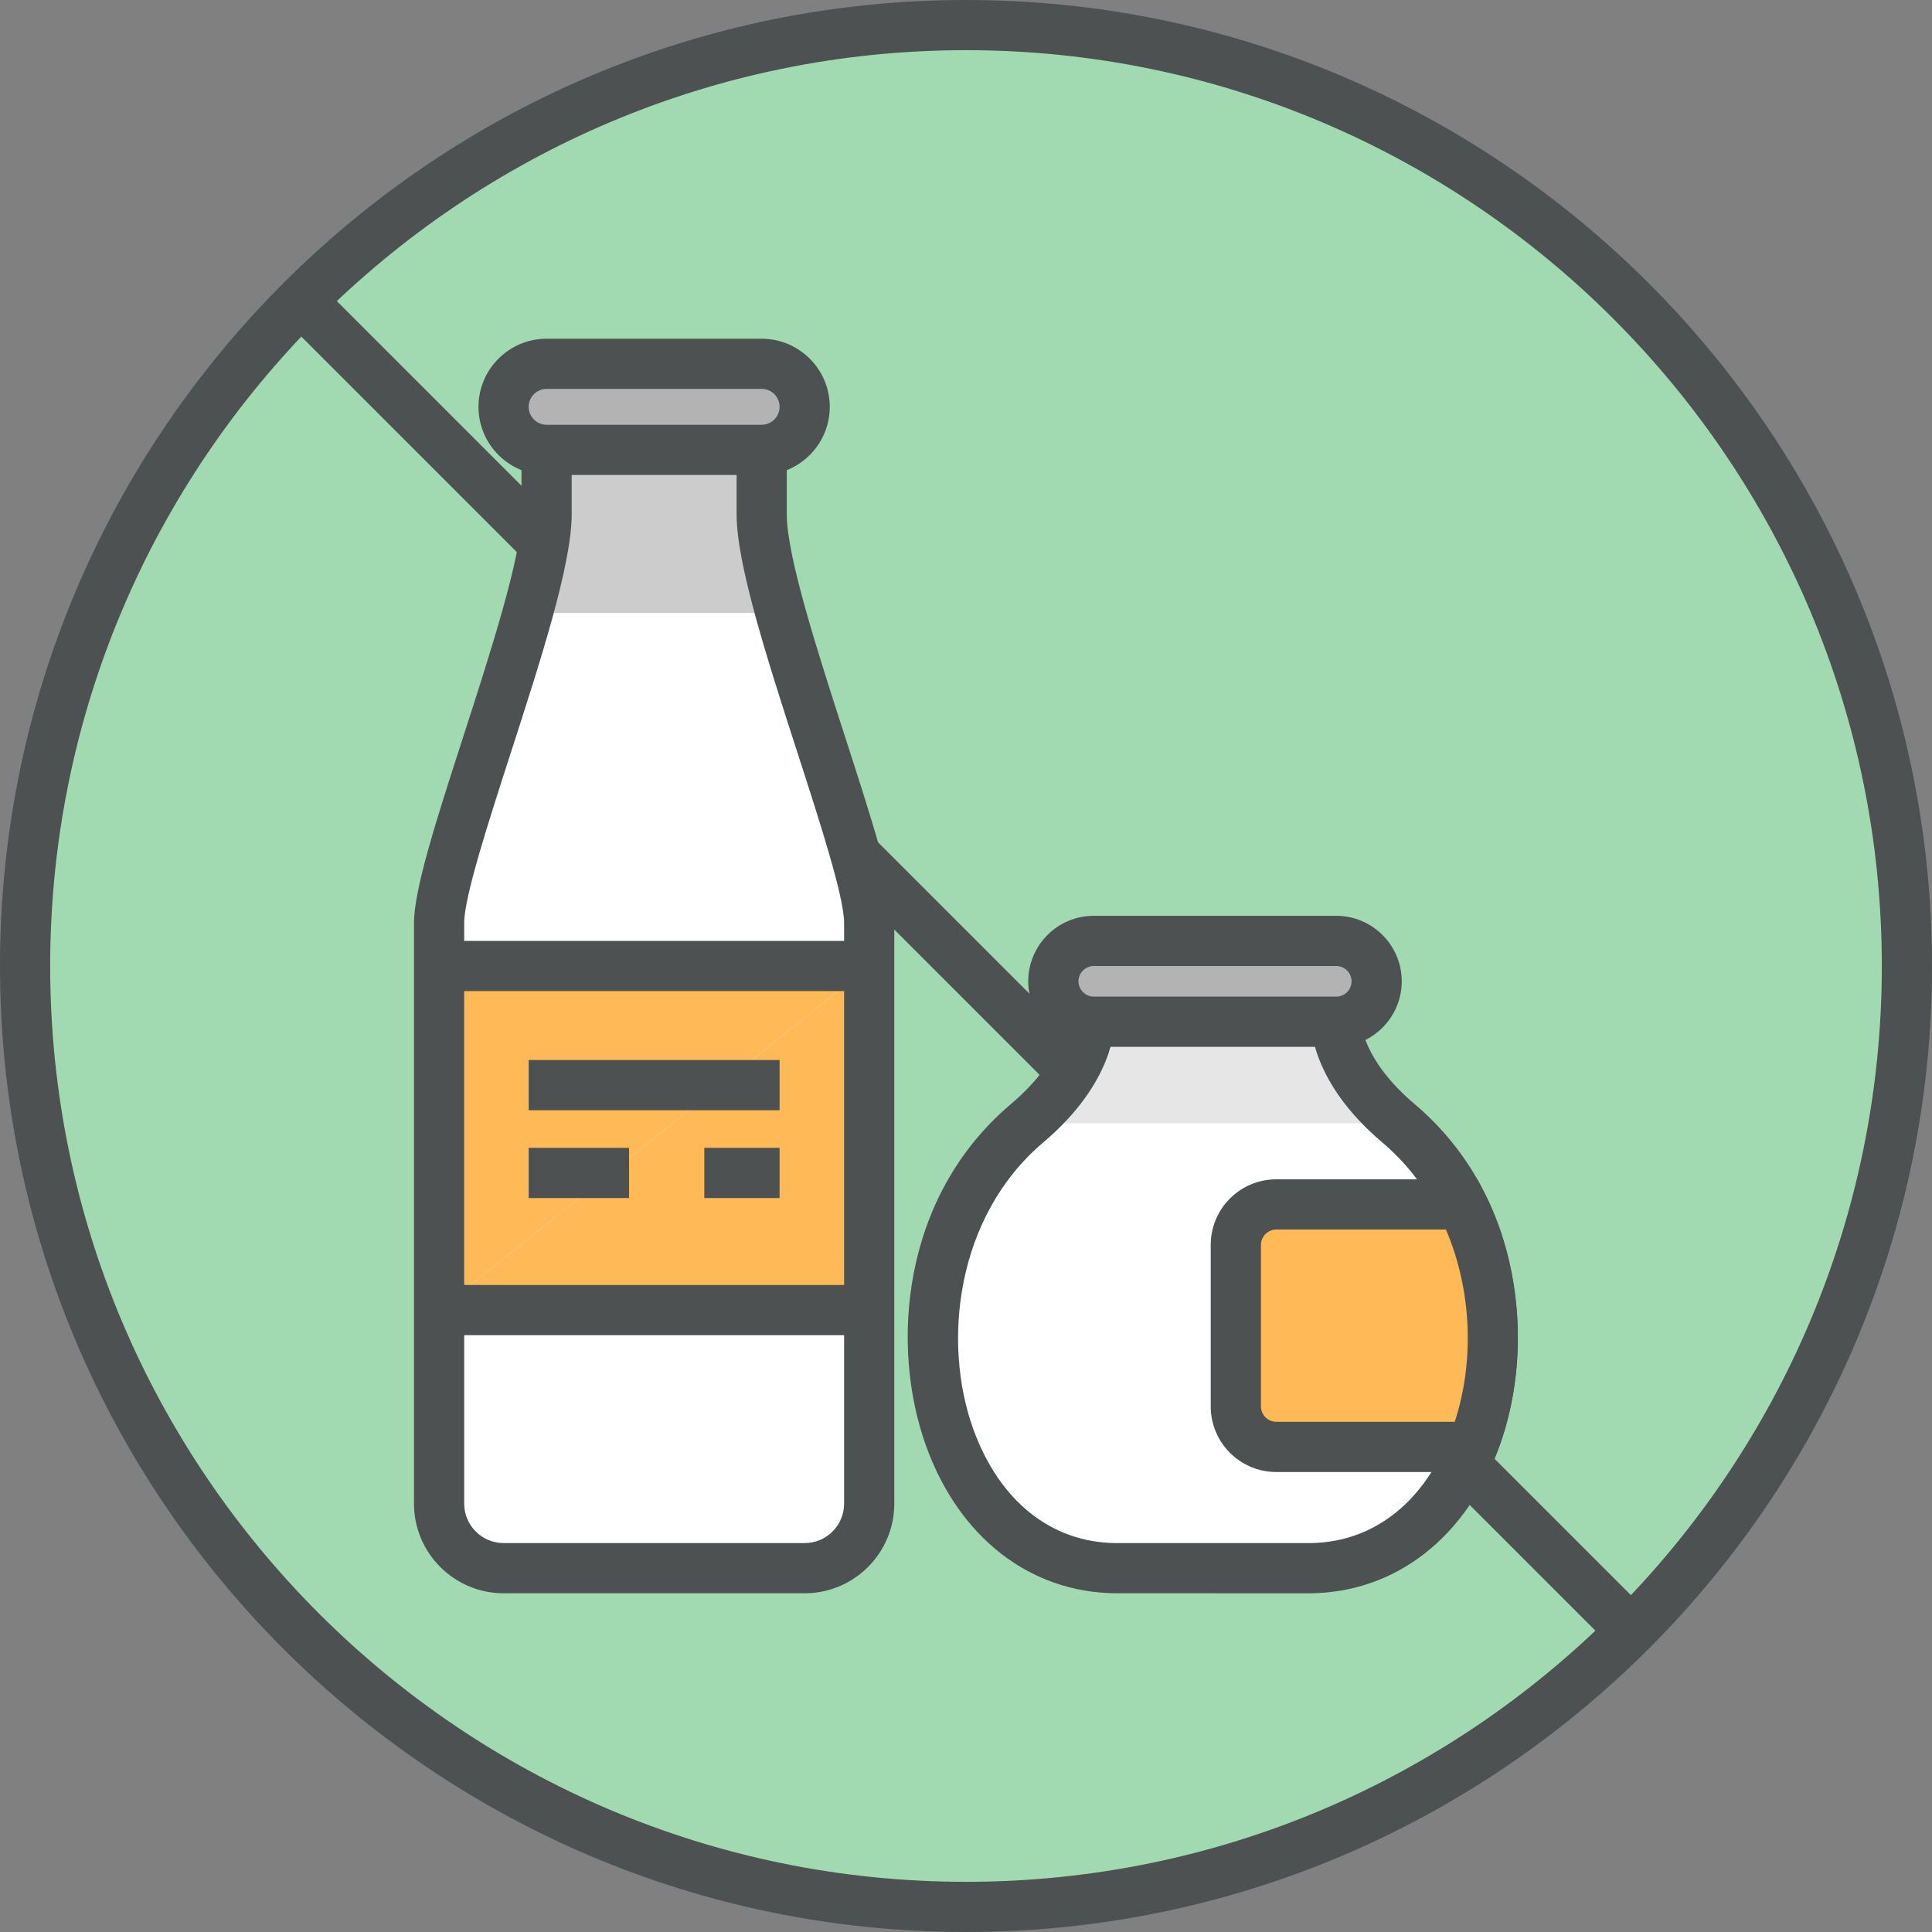 <?xml version="1.0" encoding="utf-8"?>
<!-- Generator: Adobe Illustrator 17.1.0, SVG Export Plug-In . SVG Version: 6.00 Build 0)  -->
<!DOCTYPE svg PUBLIC "-//W3C//DTD SVG 1.1//EN" "http://www.w3.org/Graphics/SVG/1.1/DTD/svg11.dtd">
<svg version="1.1" id="lactose-free" xmlns="http://www.w3.org/2000/svg" xmlns:xlink="http://www.w3.org/1999/xlink" x="0px"
	 y="0px" viewBox="0 0 98.56 98.56" enable-background="new 0 0 98.56 98.56" xml:space="preserve">
<rect x="0" y="0" width="98.56" height="98.56" fill="#808080" stroke="none"/>
<g id="lactose-free-label">
	<g>
		<circle fill="#A1D9B1" cx="49.28" cy="49.28" r="48"/>
		<path fill="#4D5152" d="M49.28,98.56C22.107,98.56,0,76.453,0,49.28S22.107,0,49.28,0
			s49.28,22.107,49.28,49.28S76.453,98.56,49.28,98.56z M49.28,2.56c-25.762,0-46.72,20.959-46.72,46.72
			s20.959,46.72,46.72,46.72s46.72-20.958,46.72-46.72S75.041,2.56,49.28,2.56z"/>
	</g>
	<g>
		
			<rect x="2.465" y="47.999" transform="matrix(0.707 0.707 -0.707 0.707 49.28 -20.413)" fill="#4D5152" width="93.63" height="2.561"/>
	</g>
</g>
<g id="lactose-free-lactose">
	<g id="lactose-free-bottle">
		<g>
			<path fill="#CCCCCC" d="M38.856,22.949v3.291c0,4.389,5.485,17.554,5.485,20.846v29.622
				c0,1.818-1.474,3.292-3.291,3.292H25.69c-1.818,0-3.29-1.474-3.29-3.292v-29.622c0-3.292,5.483-16.458,5.483-20.846
				v-3.291"/>
			<path fill="#FFFFFF" d="M38.856,31.269c0,0,5.485,12.525,5.485,15.817v29.622c0,1.818-1.474,3.292-3.291,3.292H25.69
				c-1.818,0-3.29-1.474-3.29-3.292v-29.622c0-3.292,5.483-15.817,5.483-15.817"/>
			<polyline fill="#FFB957" points="22.4,66.834 22.4,49.28 44.341,49.28 			"/>
			<polyline fill="#FFB957" points="44.341,49.28 44.341,66.834 22.4,66.834 			"/>
			<g>
				<path fill="#4D5152" d="M41.05,81.28H25.69c-2.52,0-4.57-2.051-4.57-4.572V47.085
					c0-1.73,1.163-5.327,2.509-9.493c1.394-4.314,2.975-9.203,2.975-11.353v-3.291h2.56v3.291
					c0,2.554-1.575,7.427-3.098,12.14c-1.172,3.628-2.385,7.38-2.385,8.706v29.622
					c0,1.109,0.902,2.012,2.01,2.012h15.36c1.109,0,2.011-0.902,2.011-2.012V47.085
					c0-1.326-1.213-5.078-2.386-8.706c-1.524-4.713-3.099-9.586-3.099-12.14v-3.291h2.56v3.291
					c0,2.15,1.581,7.039,2.975,11.353c1.347,4.165,2.51,7.764,2.51,9.493v29.622
					C45.621,79.229,43.57,81.28,41.05,81.28z"/>
			</g>
			<g>
				<rect x="22.4" y="48" fill="#4D5152" width="21.941" height="2.56"/>
			</g>
			<g>
				<rect x="22.4" y="65.553" fill="#4D5152" width="21.941" height="2.561"/>
			</g>
			<g>
				<path fill="#B3B3B3" d="M27.883,18.56H38.856c1.21,0,2.194,0.983,2.194,2.195c0,1.211-0.984,2.194-2.194,2.194
					H27.883c-1.212,0-2.193-0.983-2.193-2.194C25.69,19.543,26.671,18.56,27.883,18.56z"/>
			</g>
			<g>
				<g>
					<path fill="#4D5152" d="M38.856,24.229H27.883c-1.915,0-3.473-1.559-3.473-3.474c0-1.916,1.558-3.475,3.473-3.475
						H38.856c1.915,0,3.474,1.559,3.474,3.475C42.33,22.67,40.772,24.229,38.856,24.229z M27.883,19.839
						c-0.503,0-0.914,0.411-0.914,0.915s0.41,0.915,0.914,0.915H38.856c0.504,0,0.914-0.41,0.914-0.915
						s-0.41-0.915-0.914-0.915H27.883z"/>
				</g>
			</g>
		</g>
		<g>
			<g>
				<rect x="26.97" y="54.077" fill="#4D5152" width="12.8" height="2.561"/>
			</g>
			<g>
				<rect x="26.97" y="58.557" fill="#4D5152" width="5.12" height="2.561"/>
			</g>
			<g>
				<rect x="35.93" y="58.557" fill="#4D5152" width="3.84" height="2.561"/>
			</g>
		</g>
	</g>
	<g id="lactose-free-pot">
		<path fill="#FFFFFF" d="M55.573,52.123c0,0,0.071,2.432-3.183,5.186c-8.299,7.024-5.25,22.612,4.531,22.691h4.838
			h0.223h4.839c9.783-0.079,12.83-15.667,4.531-22.691c-3.254-2.754-3.185-5.186-3.185-5.186"/>
		<polyline fill="#E6E6E6" points="55.573,52.123 52.39,57.308 71.352,57.308 68.168,52.123 		"/>
		<g>
			<path fill="#4D5152" d="M61.982,81.28h-5.061c-4.374-0.035-7.986-2.84-9.673-7.502
				c-1.84-5.086-1.275-12.716,4.314-17.446c2.667-2.257,2.728-4.122,2.729-4.2
				c0.012-0.695,0.577-1.27,1.272-1.273c0.003,0,0.006,0,0.008,0c0.692,0,1.259,0.535,1.279,1.228
				c0.01,0.311-0.015,3.136-3.635,6.199c-4.449,3.766-5.159,10.206-3.562,14.622
				c1.327,3.668,3.978,5.786,7.276,5.812h9.889c3.287-0.026,5.939-2.144,7.266-5.811
				c1.598-4.416,0.888-10.856-3.562-14.623c-3.619-3.062-3.646-5.887-3.637-6.198
				c0.019-0.694,0.589-1.244,1.278-1.244c0.013,0,0.025,0,0.037,0.001c0.707,0.019,1.264,0.609,1.243,1.315
				c0.002,0.05,0.065,1.915,2.732,4.173c5.59,4.731,6.155,12.36,4.314,17.447
				c-1.687,4.661-5.299,7.466-9.662,7.501H61.982z"/>
		</g>
		<g>
			<path fill="#B3B3B3" d="M60.482,52.123h7.686c1.135,0,2.062-0.927,2.062-2.062l0,0c0-1.134-0.927-2.061-2.062-2.061
				H55.796c-1.133,0-2.061,0.927-2.061,2.061l0,0c0,1.135,0.928,2.062,2.061,2.062h4.9"/>
			<path fill="#4D5152" d="M68.168,53.403H55.796c-1.842,0-3.341-1.499-3.341-3.342c0-1.842,1.499-3.341,3.341-3.341
				h12.371c1.843,0,3.342,1.498,3.342,3.341C71.509,51.904,70.01,53.403,68.168,53.403z M60.482,50.842h7.686
				c0.431,0,0.781-0.351,0.781-0.781s-0.351-0.781-0.781-0.781H55.796c-0.423,0-0.78,0.358-0.78,0.781
				c0,0.424,0.357,0.781,0.78,0.781H60.482z"/>
		</g>
		<g>
			<path fill="#FFB957" d="M65.107,61.444h9.473c1.97,3.923,2.032,8.661,0.528,12.37h-10.001
				c-1.134,0-2.062-0.928-2.062-2.062v-8.247C63.045,62.373,63.973,61.444,65.107,61.444z"/>
			<path fill="#4D5152" d="M75.97,75.094H65.107c-1.843,0-3.342-1.499-3.342-3.342v-8.247
				c0-1.843,1.499-3.342,3.342-3.342h10.263l0.353,0.706c2.053,4.087,2.272,9.231,0.571,13.426L75.97,75.094z
				 M65.107,62.724c-0.424,0-0.781,0.357-0.781,0.781v8.247c0,0.424,0.357,0.781,0.781,0.781h9.106
				c1.024-3.126,0.858-6.753-0.45-9.81H65.107z"/>
		</g>
	</g>
</g>
</svg>
